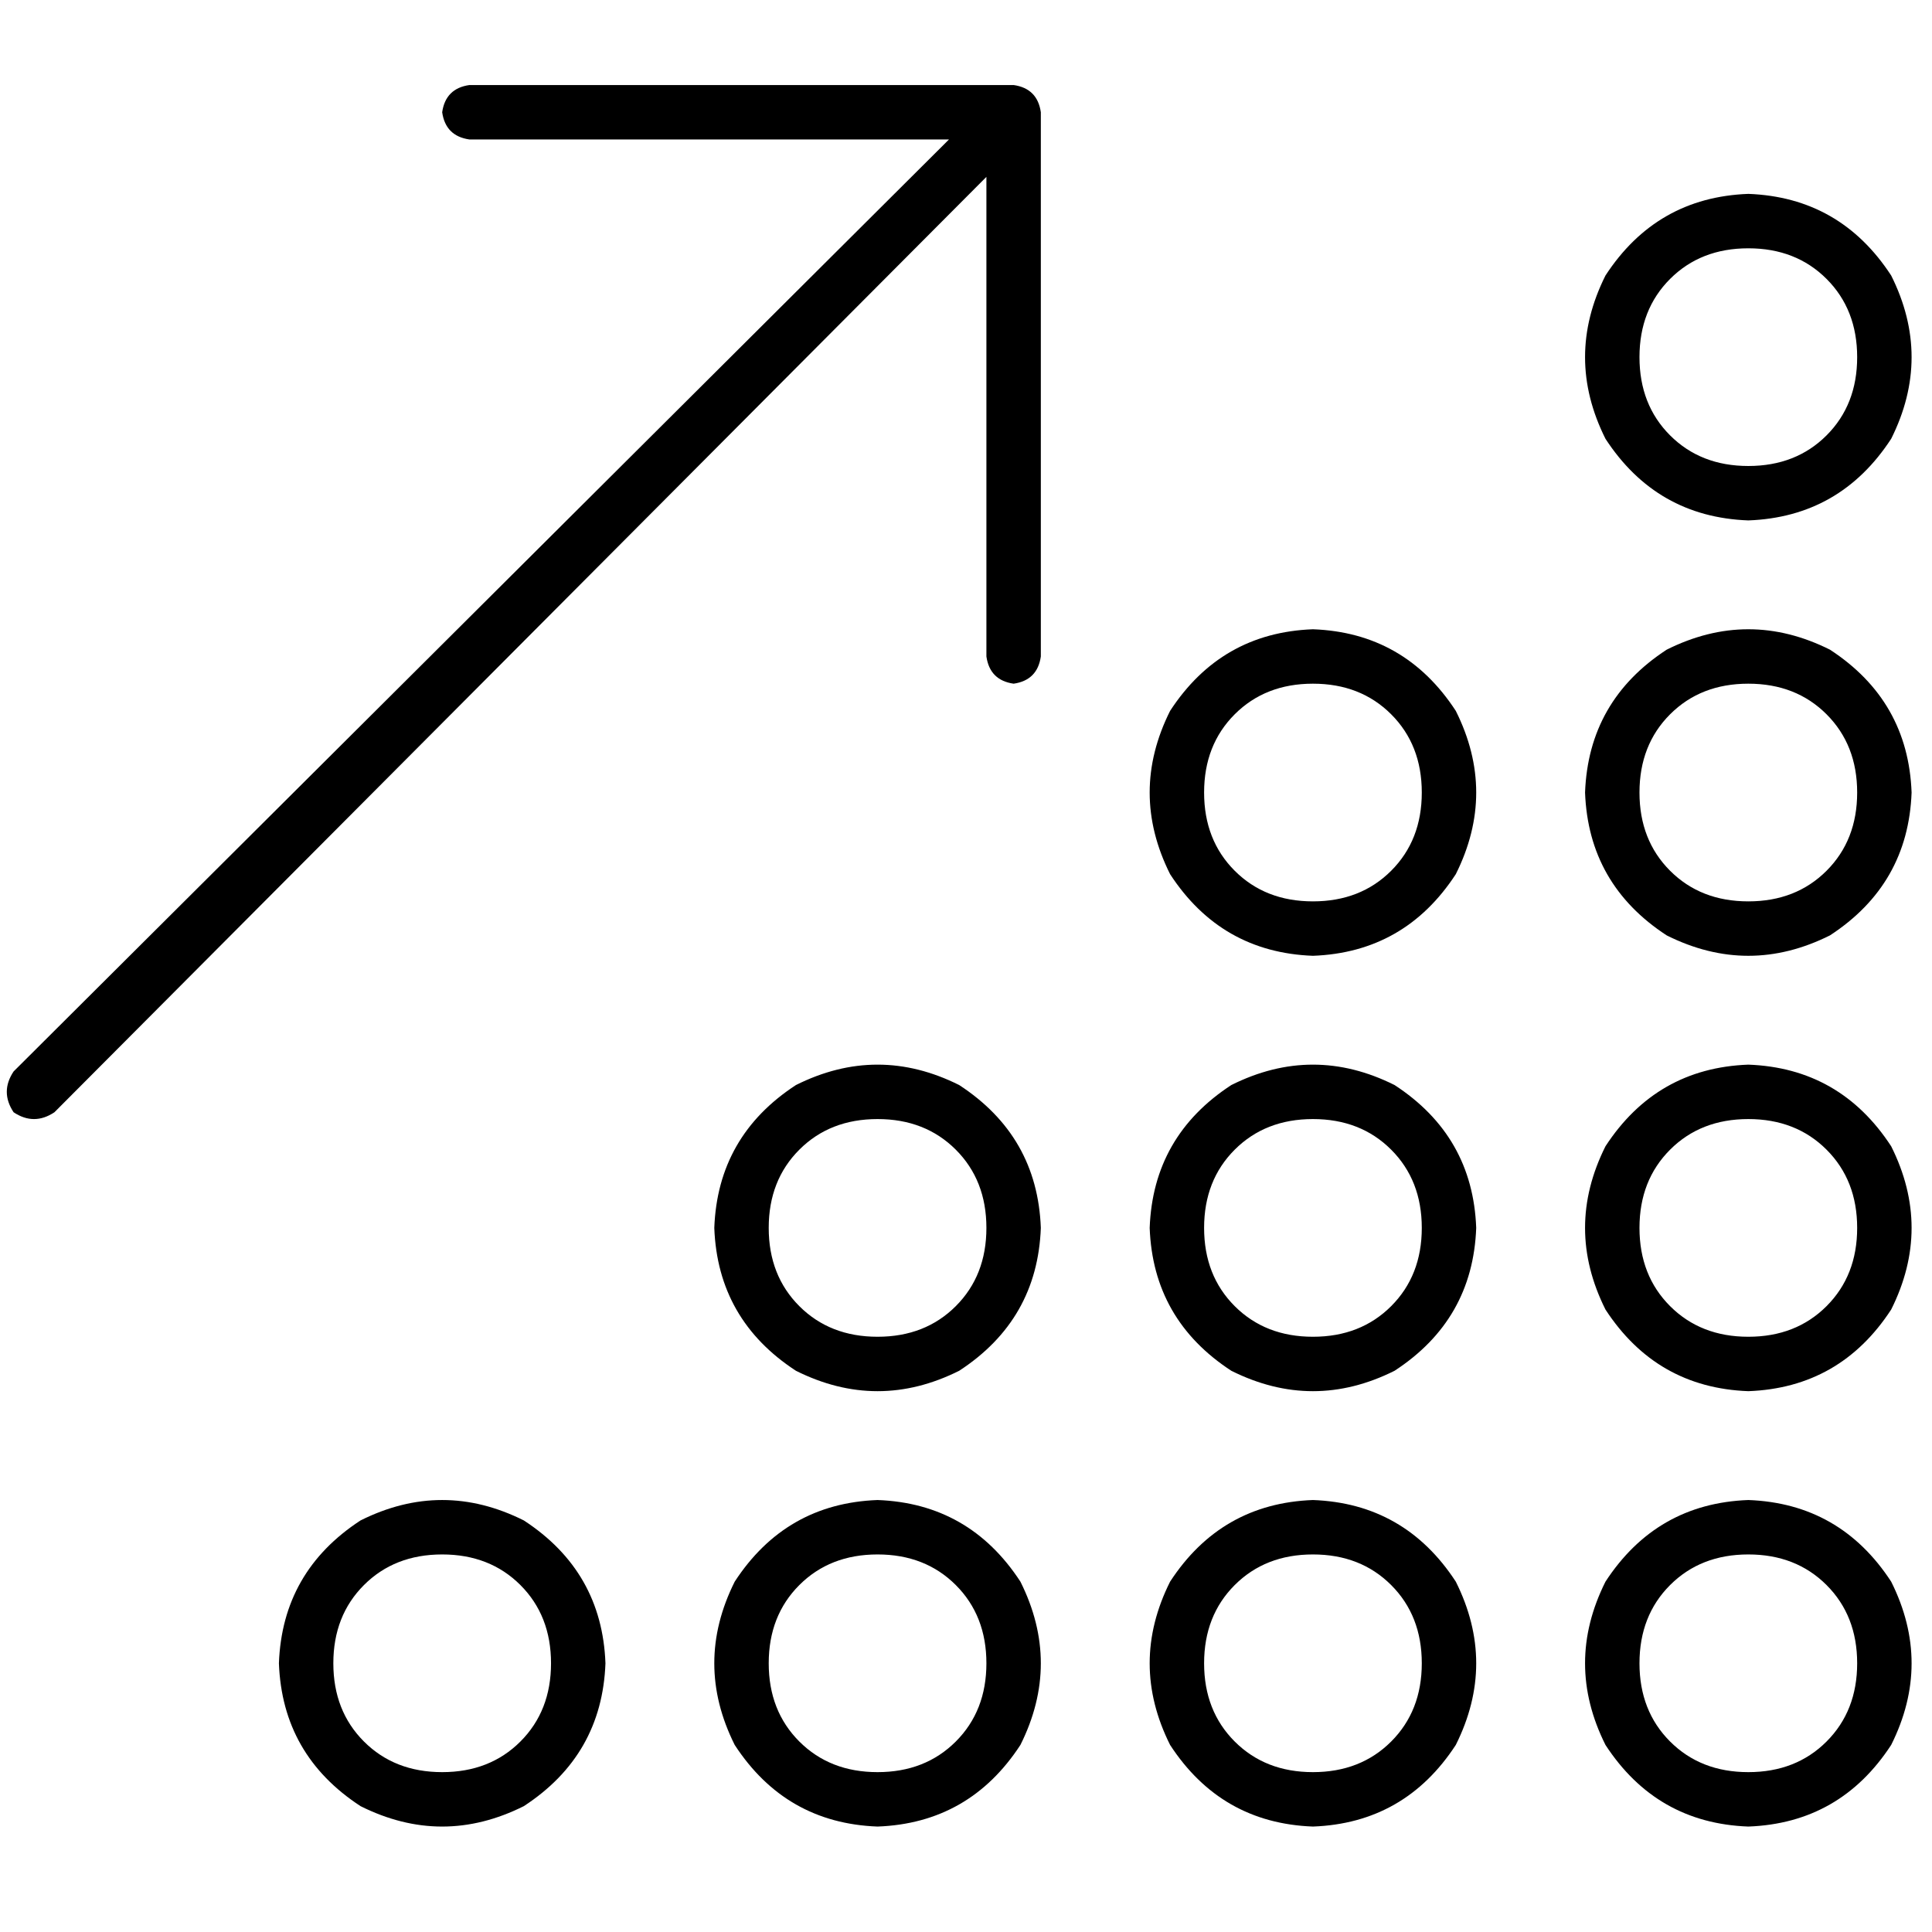 <svg xmlns="http://www.w3.org/2000/svg" viewBox="0 0 512 512">
  <path d="M 117.183 29.746 Q 118.085 36.056 124.394 36.958 L 251.493 36.958 L 251.493 36.958 L 3.606 283.944 L 3.606 283.944 Q 0 289.352 3.606 294.761 Q 9.014 298.366 14.423 294.761 L 261.408 46.873 L 261.408 46.873 L 261.408 173.972 L 261.408 173.972 Q 262.31 180.282 268.62 181.183 Q 274.93 180.282 275.831 173.972 L 275.831 29.746 L 275.831 29.746 Q 274.93 23.437 268.62 22.535 L 124.394 22.535 L 124.394 22.535 Q 118.085 23.437 117.183 29.746 L 117.183 29.746 Z M 463.324 65.803 Q 475.944 65.803 484.056 73.915 L 484.056 73.915 L 484.056 73.915 Q 492.169 82.028 492.169 94.648 Q 492.169 107.268 484.056 115.38 Q 475.944 123.493 463.324 123.493 Q 450.704 123.493 442.592 115.38 Q 434.479 107.268 434.479 94.648 Q 434.479 82.028 442.592 73.915 Q 450.704 65.803 463.324 65.803 L 463.324 65.803 Z M 463.324 137.915 Q 487.662 137.014 501.183 116.282 Q 512 94.648 501.183 73.014 Q 487.662 52.282 463.324 51.38 Q 438.986 52.282 425.465 73.014 Q 414.648 94.648 425.465 116.282 Q 438.986 137.014 463.324 137.915 L 463.324 137.915 Z M 347.944 181.183 Q 360.563 181.183 368.676 189.296 L 368.676 189.296 L 368.676 189.296 Q 376.789 197.408 376.789 210.028 Q 376.789 222.648 368.676 230.761 Q 360.563 238.873 347.944 238.873 Q 335.324 238.873 327.211 230.761 Q 319.099 222.648 319.099 210.028 Q 319.099 197.408 327.211 189.296 Q 335.324 181.183 347.944 181.183 L 347.944 181.183 Z M 347.944 253.296 Q 372.282 252.394 385.803 231.662 Q 396.62 210.028 385.803 188.394 Q 372.282 167.662 347.944 166.761 Q 323.606 167.662 310.085 188.394 Q 299.268 210.028 310.085 231.662 Q 323.606 252.394 347.944 253.296 L 347.944 253.296 Z M 319.099 325.408 Q 319.099 312.789 327.211 304.676 L 327.211 304.676 L 327.211 304.676 Q 335.324 296.563 347.944 296.563 Q 360.563 296.563 368.676 304.676 Q 376.789 312.789 376.789 325.408 Q 376.789 338.028 368.676 346.141 Q 360.563 354.254 347.944 354.254 Q 335.324 354.254 327.211 346.141 Q 319.099 338.028 319.099 325.408 L 319.099 325.408 Z M 391.211 325.408 Q 390.31 301.07 369.577 287.549 Q 347.944 276.732 326.31 287.549 Q 305.577 301.07 304.676 325.408 Q 305.577 349.746 326.31 363.268 Q 347.944 374.085 369.577 363.268 Q 390.31 349.746 391.211 325.408 L 391.211 325.408 Z M 347.944 411.944 Q 360.563 411.944 368.676 420.056 L 368.676 420.056 L 368.676 420.056 Q 376.789 428.169 376.789 440.789 Q 376.789 453.408 368.676 461.521 Q 360.563 469.634 347.944 469.634 Q 335.324 469.634 327.211 461.521 Q 319.099 453.408 319.099 440.789 Q 319.099 428.169 327.211 420.056 Q 335.324 411.944 347.944 411.944 L 347.944 411.944 Z M 347.944 484.056 Q 372.282 483.155 385.803 462.423 Q 396.62 440.789 385.803 419.155 Q 372.282 398.423 347.944 397.521 Q 323.606 398.423 310.085 419.155 Q 299.268 440.789 310.085 462.423 Q 323.606 483.155 347.944 484.056 L 347.944 484.056 Z M 463.324 411.944 Q 475.944 411.944 484.056 420.056 L 484.056 420.056 L 484.056 420.056 Q 492.169 428.169 492.169 440.789 Q 492.169 453.408 484.056 461.521 Q 475.944 469.634 463.324 469.634 Q 450.704 469.634 442.592 461.521 Q 434.479 453.408 434.479 440.789 Q 434.479 428.169 442.592 420.056 Q 450.704 411.944 463.324 411.944 L 463.324 411.944 Z M 463.324 484.056 Q 487.662 483.155 501.183 462.423 Q 512 440.789 501.183 419.155 Q 487.662 398.423 463.324 397.521 Q 438.986 398.423 425.465 419.155 Q 414.648 440.789 425.465 462.423 Q 438.986 483.155 463.324 484.056 L 463.324 484.056 Z M 203.718 325.408 Q 203.718 312.789 211.831 304.676 L 211.831 304.676 L 211.831 304.676 Q 219.944 296.563 232.563 296.563 Q 245.183 296.563 253.296 304.676 Q 261.408 312.789 261.408 325.408 Q 261.408 338.028 253.296 346.141 Q 245.183 354.254 232.563 354.254 Q 219.944 354.254 211.831 346.141 Q 203.718 338.028 203.718 325.408 L 203.718 325.408 Z M 275.831 325.408 Q 274.93 301.07 254.197 287.549 Q 232.563 276.732 210.93 287.549 Q 190.197 301.07 189.296 325.408 Q 190.197 349.746 210.93 363.268 Q 232.563 374.085 254.197 363.268 Q 274.93 349.746 275.831 325.408 L 275.831 325.408 Z M 232.563 411.944 Q 245.183 411.944 253.296 420.056 L 253.296 420.056 L 253.296 420.056 Q 261.408 428.169 261.408 440.789 Q 261.408 453.408 253.296 461.521 Q 245.183 469.634 232.563 469.634 Q 219.944 469.634 211.831 461.521 Q 203.718 453.408 203.718 440.789 Q 203.718 428.169 211.831 420.056 Q 219.944 411.944 232.563 411.944 L 232.563 411.944 Z M 232.563 484.056 Q 256.901 483.155 270.423 462.423 Q 281.239 440.789 270.423 419.155 Q 256.901 398.423 232.563 397.521 Q 208.225 398.423 194.704 419.155 Q 183.887 440.789 194.704 462.423 Q 208.225 483.155 232.563 484.056 L 232.563 484.056 Z M 88.338 440.789 Q 88.338 428.169 96.451 420.056 L 96.451 420.056 L 96.451 420.056 Q 104.563 411.944 117.183 411.944 Q 129.803 411.944 137.915 420.056 Q 146.028 428.169 146.028 440.789 Q 146.028 453.408 137.915 461.521 Q 129.803 469.634 117.183 469.634 Q 104.563 469.634 96.451 461.521 Q 88.338 453.408 88.338 440.789 L 88.338 440.789 Z M 160.451 440.789 Q 159.549 416.451 138.817 402.93 Q 117.183 392.113 95.549 402.93 Q 74.817 416.451 73.915 440.789 Q 74.817 465.127 95.549 478.648 Q 117.183 489.465 138.817 478.648 Q 159.549 465.127 160.451 440.789 L 160.451 440.789 Z M 463.324 296.563 Q 475.944 296.563 484.056 304.676 L 484.056 304.676 L 484.056 304.676 Q 492.169 312.789 492.169 325.408 Q 492.169 338.028 484.056 346.141 Q 475.944 354.254 463.324 354.254 Q 450.704 354.254 442.592 346.141 Q 434.479 338.028 434.479 325.408 Q 434.479 312.789 442.592 304.676 Q 450.704 296.563 463.324 296.563 L 463.324 296.563 Z M 463.324 368.676 Q 487.662 367.775 501.183 347.042 Q 512 325.408 501.183 303.775 Q 487.662 283.042 463.324 282.141 Q 438.986 283.042 425.465 303.775 Q 414.648 325.408 425.465 347.042 Q 438.986 367.775 463.324 368.676 L 463.324 368.676 Z M 434.479 210.028 Q 434.479 197.408 442.592 189.296 L 442.592 189.296 L 442.592 189.296 Q 450.704 181.183 463.324 181.183 Q 475.944 181.183 484.056 189.296 Q 492.169 197.408 492.169 210.028 Q 492.169 222.648 484.056 230.761 Q 475.944 238.873 463.324 238.873 Q 450.704 238.873 442.592 230.761 Q 434.479 222.648 434.479 210.028 L 434.479 210.028 Z M 506.592 210.028 Q 505.69 185.69 484.958 172.169 Q 463.324 161.352 441.69 172.169 Q 420.958 185.69 420.056 210.028 Q 420.958 234.366 441.69 247.887 Q 463.324 258.704 484.958 247.887 Q 505.69 234.366 506.592 210.028 L 506.592 210.028 Z" />
</svg>